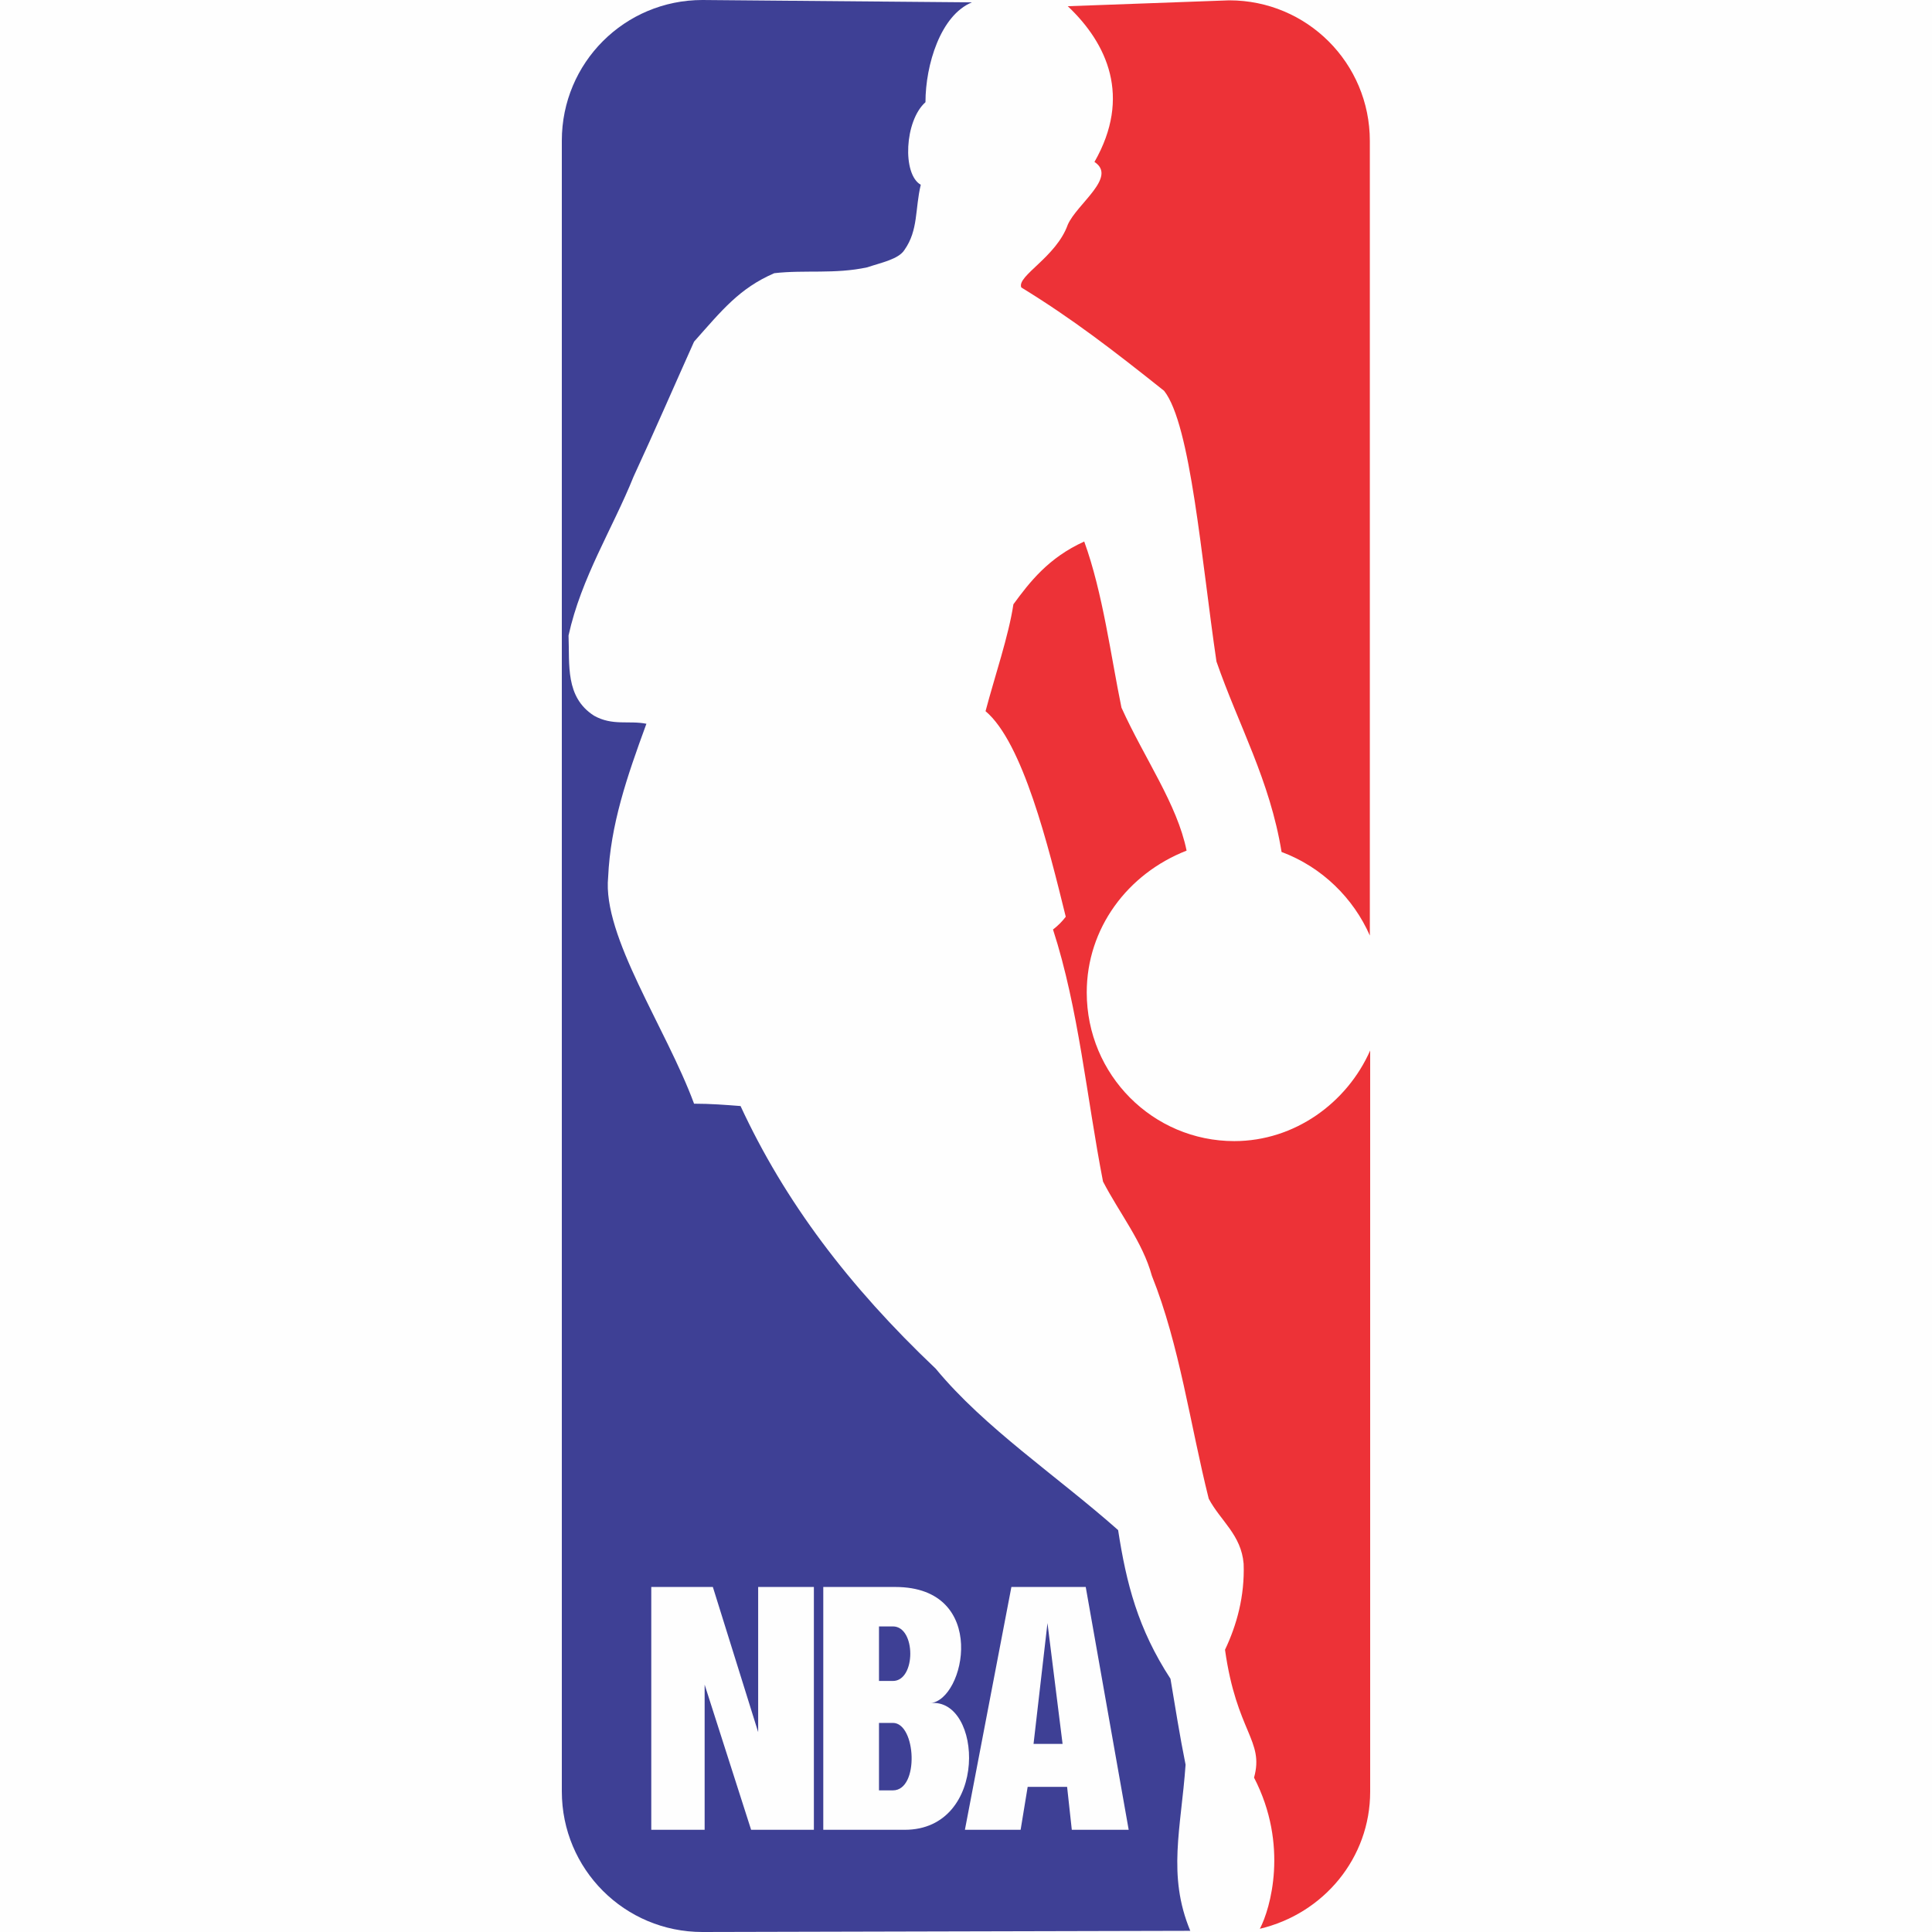 <?xml version="1.0" encoding="UTF-8"?>
<!DOCTYPE svg PUBLIC "-//W3C//DTD SVG 1.1//EN" "http://www.w3.org/Graphics/SVG/1.1/DTD/svg11.dtd">
<!-- Creator: CorelDRAW X6 -->
<svg xmlns="http://www.w3.org/2000/svg" xml:space="preserve" width="11.513in" height="11.513in" version="1.1" style="shape-rendering:geometricPrecision; text-rendering:geometricPrecision; image-rendering:optimizeQuality; fill-rule:evenodd; clip-rule:evenodd"
viewBox="0 0 11513 11513"
 xmlns:xlink="http://www.w3.org/1999/xlink">
 <defs>
  <style type="text/css">
   <![CDATA[
    .fil2 {fill:#3E4095}
    .fil1 {fill:#ED3237}
    .fil0 {fill:#FEFEFE}
   ]]>
  </style>
 </defs>
 <g id="Camada_x0020_1">
  <rect class="fil0" width="11513" height="11513"/>
  <path class="fil1" d="M7508 11493c62,-118 173,-498 -35,-900 62,-222 -104,-270 -173,-762 69,-145 118,-318 111,-512 -14,-173 -138,-256 -208,-388 -111,-443 -173,-914 -339,-1329 -55,-201 -194,-374 -291,-561 -97,-498 -145,-1031 -298,-1502 28,-21 55,-48 76,-76 -104,-422 -256,-1038 -478,-1225 55,-208 138,-450 166,-637 97,-132 208,-277 422,-374 111,305 159,685 222,990 138,305 332,575 388,852 -353,138 -595,464 -595,845 0,492 395,886 879,886 360,0 672,-228 810,-540l0 4417c0,395 -277,727 -658,817z"/>
  <path class="fil2" d="M7093 11506c-138,-332 -55,-609 -28,-990 -35,-173 -62,-346 -90,-512 -194,-298 -263,-568 -312,-886 -367,-325 -796,-609 -1087,-962 -519,-492 -900,-997 -1163,-1565 -90,-7 -180,-14 -277,-14 -166,-450 -547,-997 -512,-1350 14,-312 111,-595 228,-914 -104,-21 -201,14 -312,-48 -173,-111 -145,-305 -152,-478 76,-346 263,-637 388,-948 125,-270 242,-540 360,-803 166,-187 270,-318 478,-408 180,-21 360,7 554,-35 83,-28 187,-48 222,-104 83,-118 62,-242 97,-388 -111,-62 -97,-381 28,-492 0,-222 90,-519 277,-595l-1606 -14c-464,0 -838,374 -838,838l0 9837c0,464 374,838 838,838l2908 -7zm-3212 -2049l367 0 270 865 0 -865 332 0 0 1447 -374 0 -277 -865 0 865 -318 0 0 -1447zm1025 0l429 0c561,0 415,678 208,692 312,-35 353,755 -152,755l-485 0 0 -1447zm332 235l0 325 83 0c138,0 138,-325 0,-325l-83 0zm0 575l0 402 83 0c159,0 138,-402 0,-402l-83 0zm789 -810l443 0 256 1447 -339 0 -28 -256 -235 0 -42 256 -332 0 277 -1447zm132 935l173 0 -90 -720 -83 720z"/>
  <path class="fil1" d="M6363 37c235,222 381,540 159,928 138,90 -104,249 -159,374 -69,194 -305,305 -277,374 305,187 547,374 851,616 159,201 222,1004 312,1613 132,381 318,706 388,1135 242,90 429,277 526,498l0 -4735c0,-464 -374,-838 -838,-838l-962 35z"/>
 </g>
</svg>
